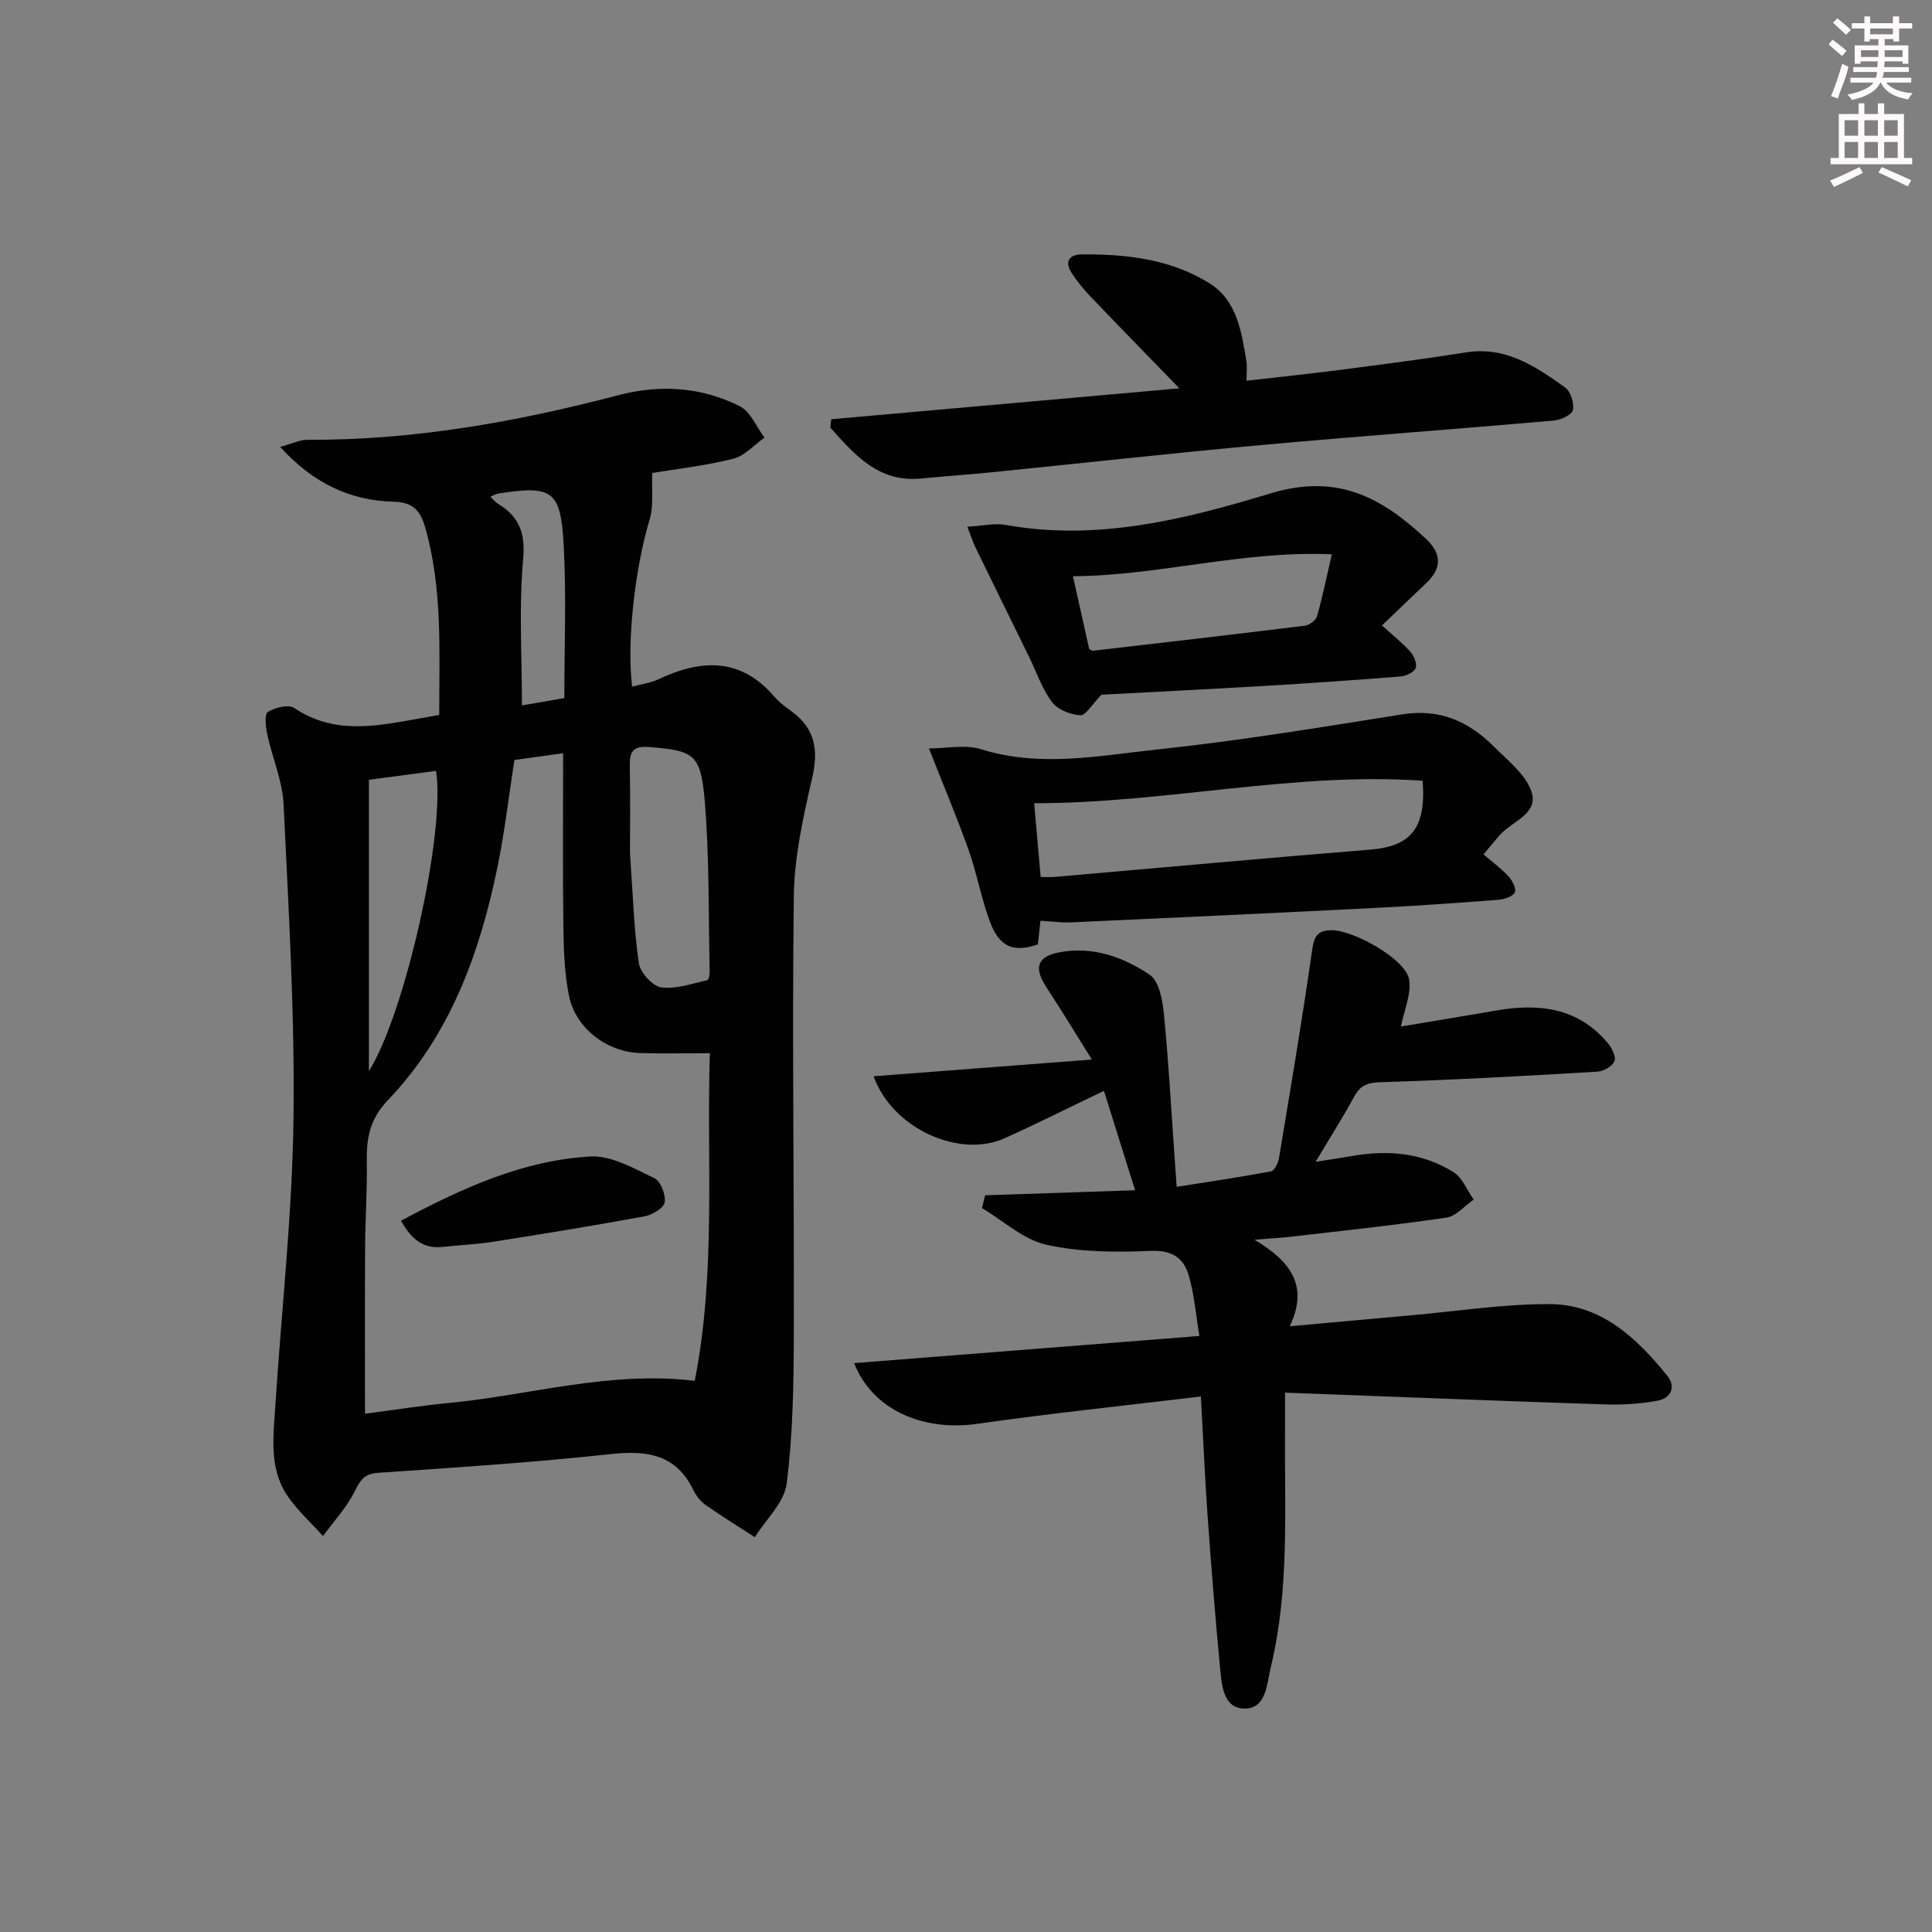 <svg enable-background="new 0 0 400 400" viewBox="0 0 400 400" xmlns="http://www.w3.org/2000/svg"><rect x="0" y="0" width="400" height="400" fill="#808080" stroke="none"/><g fill="#010102"><path d="m90.94 148.02c-.01-13.23.72-26.18-2.92-38.86-.98-3.42-2.5-5.19-6.53-5.29-8.97-.23-16.63-3.78-23.48-11.34 2.4-.65 3.99-1.47 5.58-1.47 21.91.1 43.26-3.68 64.35-9.22 8.7-2.28 17.25-1.76 25.23 2.27 2.23 1.12 3.43 4.27 5.11 6.49-2.15 1.52-4.11 3.8-6.5 4.39-5.94 1.47-12.07 2.16-16.73 2.93-.16 3.54.31 6.79-.55 9.64-2.9 9.61-4.8 24.75-3.63 34.61 1.9-.52 3.82-.77 5.49-1.55 8.81-4.14 16.95-4.53 23.93 3.58 1.07 1.25 2.47 2.24 3.79 3.23 4.76 3.57 5.37 7.99 4.06 13.68-1.84 8.03-3.69 16.27-3.79 24.44-.37 30.31.09 60.63 0 90.94-.03 10.25-.19 20.57-1.48 30.7-.5 3.9-4.29 7.38-6.59 11.06-3.39-2.19-6.84-4.31-10.15-6.63-1.05-.74-1.98-1.89-2.54-3.05-3.59-7.44-9.55-8.34-17.11-7.52-16.01 1.74-32.11 2.78-48.18 3.88-2.86.2-3.68 1.43-4.84 3.79-1.65 3.37-4.35 6.23-6.59 9.3-2.53-2.84-5.46-5.42-7.52-8.57-3.68-5.66-2.74-12.19-2.34-18.48 1.26-19.72 3.49-39.42 3.75-59.15.29-21.76-1.01-43.55-2.05-65.31-.23-4.87-2.34-9.63-3.38-14.49-.33-1.54-.6-4.16.14-4.62 1.47-.93 4.28-1.61 5.47-.81 8.15 5.49 16.74 3.81 25.4 2.25 1.47-.25 2.91-.51 4.6-.82zm15.56 9.33c-1.17 7.57-2.01 14.82-3.46 21.94-3.65 17.99-9.83 34.99-22.75 48.51-3.81 3.99-4.44 7.95-4.35 12.83.1 5.81-.31 11.63-.35 17.45-.06 11.44-.02 22.87-.02 34.62 5.99-.78 11.7-1.69 17.45-2.24 16.74-1.61 33.15-6.68 50.82-4.58 4.46-22.66 2.42-45.58 3.13-67.83-5.22 0-9.84.12-14.46-.03-6.87-.21-13.35-5.14-14.7-11.83-.95-4.67-1.11-9.55-1.17-14.34-.15-11.8-.05-23.6-.05-35.9-3.6.5-6.67.93-10.09 1.4zm23.93 19.23c.61 8.62.81 15.78 1.83 22.81.28 1.95 2.82 4.77 4.64 5.03 3.05.44 6.36-.8 9.53-1.48.29-.06.52-1.17.5-1.79-.27-11.92-.03-23.89-1.06-35.74-.82-9.42-2.38-10.02-11.57-10.75-3.3-.26-3.98 1.07-3.91 3.97.14 6.47.04 12.95.04 17.95zm-54.05-15.13v60.31c7.48-11.89 15.89-49.37 13.9-62.16-4.51.6-9.03 1.2-13.9 1.85zm25.16-58.61c.66.63 1.03 1.14 1.53 1.44 4.42 2.66 5.73 6.05 5.24 11.55-.89 9.86-.25 19.86-.25 30.22 2.51-.44 5.36-.93 8.78-1.52 0-10.61.42-20.94-.11-31.22-.61-11.84-2.26-12.87-13.59-11.13-.42.06-.82.33-1.6.66z"/><path d="m248.63 289.13c-15.72 1.89-31.06 3.48-46.32 5.66-11.18 1.6-21.68-2.85-25.47-12.57 23.7-1.86 47.08-3.7 71.48-5.62-.72-4.32-1.04-8.57-2.21-12.56-1.03-3.53-3.41-5.24-7.81-5.06-7.2.31-14.65.29-21.63-1.26-4.78-1.06-8.93-4.97-13.36-7.6.21-.88.42-1.77.64-2.65 10.35-.35 20.7-.69 31.06-1.04-2.23-7.1-4.23-13.49-6.45-20.58-7.15 3.42-13.78 6.75-20.55 9.81-9.31 4.21-23.22-1.93-27.14-12.83 14.83-1.14 29.38-2.25 45.19-3.46-3.54-5.65-6.4-10.39-9.44-15.01-2.56-3.89-1.96-6.27 2.58-7.17 6.89-1.37 13.32.92 18.84 4.63 1.95 1.31 2.65 5.26 2.93 8.1.97 9.75 1.5 19.55 2.19 29.34.14 1.95.28 3.9.46 6.46 6.85-1.09 13.21-2.01 19.51-3.2.72-.14 1.5-1.72 1.67-2.73 2.39-14.38 4.82-28.75 6.88-43.18.39-2.73 1.09-3.9 3.76-4.02 4.47-.2 15.44 5.86 16.27 10.08.59 2.98-.99 6.39-1.66 9.86 6.23-1.05 12.92-2.13 19.59-3.3 8.84-1.54 17.01-.69 23.21 6.7.85 1.02 1.78 2.84 1.4 3.79-.42 1.05-2.26 2.08-3.54 2.16-14.94.88-29.89 1.71-44.84 2.18-2.71.08-4.21.61-5.48 2.95-2.38 4.36-5.05 8.57-8.01 13.53 2.97-.47 5.42-.83 7.86-1.25 7.29-1.25 14.36-.56 20.69 3.39 1.85 1.16 2.81 3.75 4.18 5.68-1.87 1.29-3.62 3.44-5.64 3.73-10.66 1.58-21.4 2.7-32.11 3.95-1.93.23-3.87.33-7.64.63 7.71 4.58 11.21 9.69 7.31 17.92 8.94-.81 16.97-1.55 25-2.26 9.6-.85 19.21-2.36 28.81-2.33 10.64.04 17.97 6.97 24.29 14.76 1.96 2.41.83 4.73-2.01 5.25-3.54.65-7.23.88-10.84.76-21.77-.72-43.54-1.59-66.23-2.44 0 3.15.01 5.4 0 7.66-.13 16.45.97 32.98-2.95 49.2-.84 3.46-.88 8.45-5.28 8.55-4.53.1-4.87-4.77-5.21-8.33-1.01-10.58-1.85-21.19-2.61-31.79-.55-7.91-.89-15.84-1.37-24.49z"/><path d="m215.42 190.63c-.22 1.98-.38 3.45-.54 4.89-5.09 1.75-7.96.59-9.96-4.79-1.78-4.79-2.67-9.91-4.38-14.74-2.41-6.78-5.22-13.42-8.21-21.03 3.62 0 7.51-.87 10.8.16 12.26 3.84 24.47 1.32 36.56.04 16.96-1.8 33.83-4.59 50.68-7.27 7.69-1.22 13.71 1.47 18.9 6.66 2.88 2.88 6.56 5.73 7.79 9.31 1.59 4.63-4.01 6.16-6.53 9.01-.99 1.12-1.92 2.28-3.38 4.03 1.75 1.5 3.61 2.86 5.15 4.52.8.86 1.68 2.55 1.33 3.32-.39.85-2.11 1.45-3.3 1.54-8.61.67-17.22 1.28-25.85 1.71-20.91 1.06-41.83 2.03-62.74 2.98-1.95.08-3.91-.2-6.32-.34zm79.12-28.99c-26.8-1.84-53.19 4.67-80.43 4.66.48 5.43.91 10.3 1.35 15.27 1.23 0 2.05.06 2.86-.01 21.8-1.89 43.6-3.89 65.41-5.66 8.3-.67 11.58-4.35 10.81-14.26z"/><path d="m244.17 80.4c-6.75-6.96-12.67-13.01-18.51-19.13-1.37-1.43-2.63-3.01-3.73-4.66-1.62-2.42-.6-3.92 2.08-3.94 9.24-.08 18.39 1 26.37 5.96 5.69 3.54 6.67 10 7.67 16.12.18 1.12.03 2.3.03 4.08 6.64-.77 12.98-1.42 19.3-2.24 8.72-1.13 17.46-2.25 26.14-3.63 8.23-1.31 14.42 2.91 20.51 7.25 1.15.82 1.91 3.24 1.63 4.67-.19.98-2.48 2.06-3.91 2.19-20.19 1.77-40.4 3.23-60.58 5.07-18.7 1.7-37.37 3.78-56.05 5.66-4.79.48-9.6.8-14.4 1.27-8.9.87-13.77-4.95-18.8-10.51.06-.59.12-1.17.18-1.76 23.78-2.11 47.6-4.23 72.07-6.4z"/><path d="m200.28 109.05c3.32-.19 5.71-.78 7.92-.38 18.94 3.44 37.19-1.16 54.81-6.51 13.83-4.2 23 .8 32.15 9.33 3.38 3.15 3.41 6.15.07 9.3-3.02 2.85-6.01 5.73-9.11 8.7 2.08 1.89 4.14 3.51 5.87 5.43.76.85 1.45 2.54 1.1 3.41-.36.88-2.01 1.64-3.16 1.73-9.26.74-18.54 1.38-27.81 1.93-11.77.7-23.54 1.28-34.06 1.84-2.01 2.04-3.28 4.34-4.41 4.26-2.05-.13-4.67-1.17-5.84-2.73-2.05-2.73-3.18-6.15-4.71-9.28-3.71-7.57-7.44-15.12-11.12-22.7-.55-1.11-.92-2.32-1.7-4.33zm25.23 25.32c.43.23.58.38.71.37 14.65-1.7 29.31-3.39 43.95-5.2.93-.12 2.26-1.1 2.5-1.94 1.12-3.89 1.92-7.87 3.07-12.84-18.75-.78-35.81 4.44-53.6 4.54 1.21 5.39 2.31 10.33 3.37 15.07z"/><path d="m83.03 252.73c12.69-6.76 25.28-12.52 39.26-13.29 4.33-.24 8.98 2.5 13.19 4.49 1.3.62 2.39 3.42 2.14 4.99-.19 1.19-2.56 2.61-4.15 2.9-10.44 1.93-20.92 3.63-31.41 5.28-3.44.54-6.94.67-10.4 1.06-4.08.45-6.52-1.63-8.63-5.43z"/></g><path d="m378.6 9.2.8-1c.9.7 1.9 1.4 2.9 2.3l-.9 1.1c-1.1-.9-2-1.7-2.8-2.4zm.5 10.7c.9-2.1 1.6-4.3 2.3-6.7.4.2.8.4 1.3.6-.7 3.1-1.5 4.3-2.2 6.6zm.4-15.2.9-.9c1 .8 2 1.6 2.8 2.4l-1 1c-1-.9-1.9-1.8-2.7-2.5zm12.5-1.3h1.2v1.4h2.7v1.1h-2.7v2.7h-1.2v-.5h-1.8v1.3h4.9v3.8h-1.2v-.5h-3.7c0 .4-.1.9-.1 1.2h5.1v1h-5.2c0 .5-.1.9-.3 1.2h6v1h-5.2c1.1 1.3 2.9 2 5.5 2.2-.4.4-.7.8-.9 1.3-2.9-.5-4.8-1.6-5.7-3.5h-.1c-.8 1.7-2.7 2.9-5.9 3.6-.2-.4-.6-.8-.9-1.1 2.8-.6 4.6-1.4 5.4-2.5h-4.8v-1h5.3c.1-.3.2-.7.2-1.2h-4.9v-1h5c0-.4 0-.8.1-1.2h-3.6v.5h-1.2v-3.8h4.9v-1.3h-1.8v.5h-1.1v-2.7h-2.6v-1.1h2.6v-1.4h1.2v1.4h4.7v-1.4zm-6.7 8.4h3.6c0-.4 0-.9 0-1.4h-3.6zm1.9-4.7h4.7v-1.2h-4.7zm6.7 3.3h-3.7v1.4h3.7z" fill="#fcfafa"/><path d="m384.7 21.4h1.3v2.2h2.8v-2.2h1.3v2.2h4.1v9.1h1.7v1.3h-16.9v-1.3h1.7v-9.1h4.1v-2.2zm.3 13.2.7 1.2c-1.8.9-3.8 1.9-6 2.9-.2-.4-.5-.8-.8-1.3 2.4-1 4.4-2 6.1-2.8zm-3.1-6.5h2.8v-3.2h-2.8zm0 4.6h2.8v-3.3h-2.8v3.2zm4.1-4.6h2.8v-3.2h-2.8zm0 4.6h2.8v-3.3h-2.8zm3.6 1.9c2.1.9 4.1 1.8 6.1 2.7l-.7 1.3c-2.2-1.1-4.2-2-6.1-2.9zm3.3-9.7h-2.8v3.2h2.8zm-2.8 7.8h2.8v-3.3h-2.8z" fill="#fcfafa"/></svg>